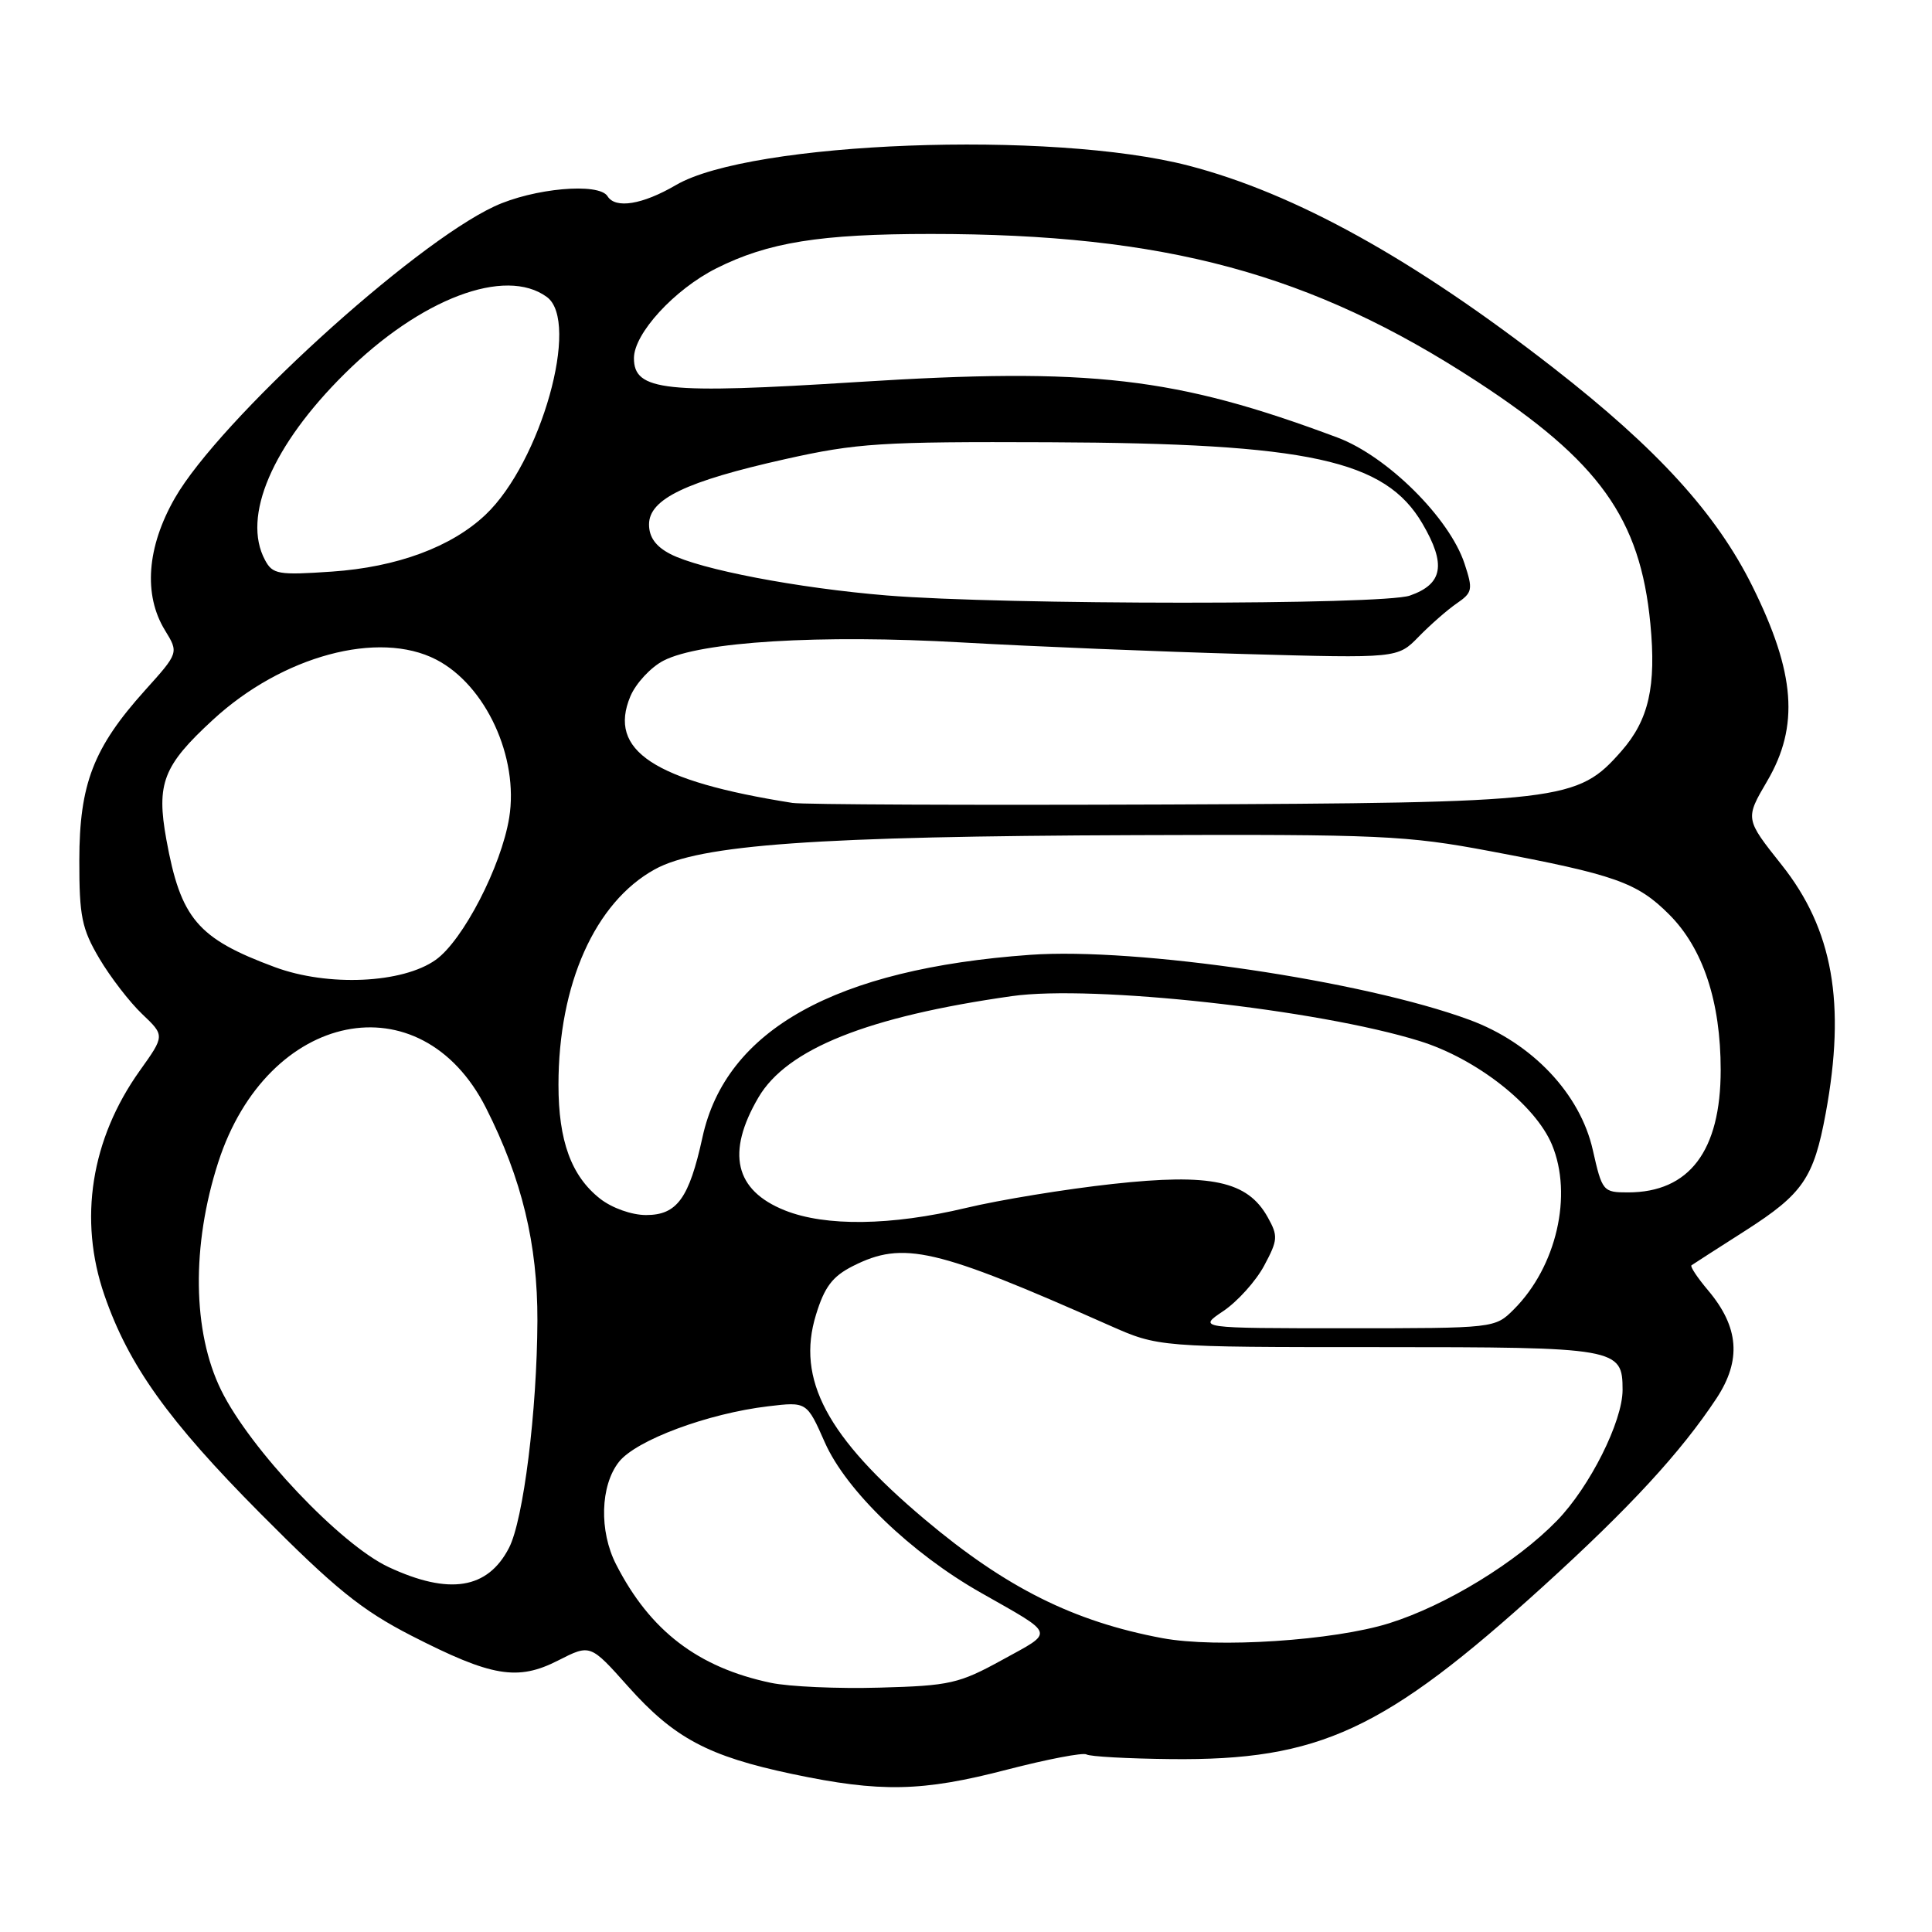 <?xml version="1.0" encoding="UTF-8" standalone="no"?>
<!DOCTYPE svg PUBLIC "-//W3C//DTD SVG 1.1//EN" "http://www.w3.org/Graphics/SVG/1.1/DTD/svg11.dtd" >
<svg xmlns="http://www.w3.org/2000/svg" xmlns:xlink="http://www.w3.org/1999/xlink" version="1.1" viewBox="0 0 256 256">
 <g >
 <path fill="currentColor"
d=" M 133.46 234.48 C 138.79 233.10 143.51 232.20 143.96 232.47 C 144.40 232.75 149.43 233.03 155.14 233.09 C 174.82 233.30 183.43 229.31 204.50 210.18 C 215.96 199.77 222.72 192.44 227.45 185.28 C 230.77 180.23 230.43 175.85 226.34 170.99 C 224.91 169.30 223.92 167.80 224.13 167.66 C 224.33 167.51 227.56 165.44 231.30 163.05 C 238.89 158.19 240.33 156.10 241.91 147.55 C 244.61 132.94 242.87 123.14 236.07 114.59 C 231.23 108.50 231.23 108.50 234.16 103.50 C 238.43 96.22 237.90 89.18 232.21 77.70 C 227.44 68.07 219.63 59.49 205.84 48.75 C 187.34 34.34 171.62 25.62 157.50 21.95 C 139.35 17.23 99.41 18.74 89.55 24.53 C 85.13 27.11 81.55 27.70 80.50 26.00 C 79.36 24.16 70.67 24.94 65.50 27.35 C 54.55 32.47 29.04 55.76 23.17 66.00 C 19.46 72.48 18.98 78.81 21.85 83.50 C 23.69 86.50 23.69 86.50 19.19 91.50 C 12.38 99.08 10.52 103.89 10.51 114.00 C 10.50 121.42 10.84 123.07 13.16 127.00 C 14.62 129.47 17.18 132.79 18.83 134.36 C 21.84 137.22 21.84 137.22 18.53 141.86 C 12.05 150.94 10.37 161.60 13.84 171.63 C 17.04 180.90 22.30 188.26 34.50 200.54 C 44.40 210.51 47.90 213.34 54.50 216.73 C 65.16 222.19 68.58 222.77 73.98 220.01 C 78.22 217.85 78.22 217.85 83.22 223.46 C 89.32 230.30 93.84 232.71 104.96 235.06 C 116.67 237.53 122.17 237.42 133.46 234.48 Z  M 102.13 222.98 C 92.49 220.95 86.13 216.09 81.64 207.30 C 79.37 202.88 79.54 196.85 82.01 193.71 C 84.28 190.83 93.78 187.29 101.79 186.34 C 106.91 185.73 106.91 185.73 109.30 191.14 C 112.12 197.51 120.73 205.81 129.98 211.05 C 139.97 216.73 139.77 216.11 132.83 219.93 C 127.08 223.09 125.87 223.37 116.56 223.62 C 111.03 223.78 104.53 223.49 102.13 222.98 Z  M 154.00 217.06 C 142.26 214.86 133.30 210.39 122.54 201.33 C 109.56 190.41 105.49 182.76 108.12 174.22 C 109.25 170.52 110.31 169.12 113.03 167.75 C 119.70 164.39 123.91 165.37 147.00 175.62 C 153.50 178.50 153.50 178.50 182.59 178.50 C 214.38 178.50 215.00 178.61 215.00 184.18 C 215.00 188.35 210.65 197.03 206.31 201.49 C 200.95 207.01 191.60 212.73 184.07 215.09 C 176.74 217.39 161.23 218.41 154.00 217.06 Z  M 51.50 207.65 C 45.14 204.69 33.13 192.01 29.30 184.20 C 25.50 176.47 25.36 165.03 28.92 154.00 C 35.44 133.86 55.76 129.74 64.40 146.81 C 69.16 156.22 71.24 164.86 71.21 175.00 C 71.16 186.96 69.36 201.41 67.44 205.11 C 64.62 210.57 59.52 211.39 51.50 207.65 Z  M 162.10 173.72 C 163.97 172.46 166.40 169.77 167.50 167.72 C 169.33 164.31 169.37 163.78 167.98 161.29 C 165.30 156.48 160.47 155.45 147.44 156.88 C 141.21 157.56 132.46 158.99 127.99 160.06 C 118.09 162.42 109.39 162.54 103.99 160.38 C 97.36 157.73 96.20 152.75 100.50 145.41 C 104.27 138.98 114.97 134.70 134.09 131.99 C 144.80 130.47 174.62 133.75 188.10 137.94 C 195.62 140.27 203.43 146.39 205.64 151.67 C 208.43 158.36 206.24 167.85 200.60 173.49 C 198.09 176.00 198.08 176.00 178.40 176.00 C 158.70 176.00 158.70 176.00 162.10 173.72 Z  M 79.51 158.83 C 75.70 155.83 74.00 151.18 74.00 143.74 C 74.00 130.41 78.84 119.57 86.75 115.20 C 92.70 111.91 108.20 110.81 150.50 110.66 C 182.88 110.54 186.39 110.70 197.43 112.78 C 214.05 115.91 216.93 116.93 221.17 121.17 C 225.66 125.66 228.00 132.72 228.00 141.78 C 228.00 152.51 223.84 158.00 215.71 158.00 C 212.41 158.00 212.29 157.85 211.06 152.40 C 209.39 144.93 203.00 138.18 194.70 135.13 C 180.63 129.94 150.62 125.51 136.50 126.52 C 110.69 128.37 96.18 136.45 93.08 150.70 C 91.31 158.79 89.71 161.00 85.61 161.00 C 83.70 161.00 81.09 160.07 79.51 158.83 Z  M 36.42 128.15 C 26.17 124.35 23.95 121.74 22.04 111.23 C 20.70 103.81 21.61 101.45 28.21 95.38 C 37.40 86.90 50.18 83.46 57.80 87.40 C 64.36 90.79 68.77 100.35 67.47 108.36 C 66.42 114.80 61.35 124.61 57.74 127.18 C 53.35 130.31 43.46 130.76 36.42 128.15 Z  M 105.00 106.39 C 86.64 103.49 80.51 99.45 83.53 92.26 C 84.26 90.54 86.23 88.41 87.92 87.54 C 92.80 85.02 108.60 84.05 127.50 85.13 C 136.85 85.66 153.66 86.35 164.85 86.66 C 185.19 87.23 185.19 87.23 187.98 84.37 C 189.52 82.79 191.79 80.80 193.03 79.95 C 195.12 78.51 195.19 78.12 194.06 74.69 C 192.07 68.64 183.81 60.45 177.23 57.98 C 155.76 49.95 144.62 48.66 113.62 50.62 C 88.08 52.24 84.00 51.80 84.00 47.46 C 84.00 44.20 89.35 38.36 94.91 35.56 C 101.77 32.11 108.67 31.00 123.33 31.00 C 154.38 31.00 173.73 36.22 195.67 50.52 C 211.90 61.10 217.34 68.69 218.68 82.63 C 219.48 90.95 218.47 95.39 214.86 99.51 C 209.00 106.18 207.32 106.38 154.50 106.60 C 128.65 106.70 106.38 106.61 105.00 106.39 Z  M 117.50 78.90 C 105.70 77.93 92.78 75.46 88.82 73.41 C 86.89 72.41 86.00 71.18 86.00 69.49 C 86.00 66.13 90.89 63.78 104.03 60.84 C 113.55 58.71 116.73 58.51 139.00 58.60 C 173.46 58.74 183.54 60.94 188.48 69.38 C 191.65 74.79 191.20 77.39 186.81 78.92 C 183.17 80.18 132.99 80.17 117.50 78.90 Z  M 35.11 74.20 C 32.03 68.46 36.08 59.01 45.69 49.50 C 55.71 39.57 66.94 35.31 72.46 39.35 C 76.92 42.60 71.67 61.25 64.34 68.20 C 59.84 72.47 52.61 75.15 43.98 75.74 C 36.86 76.23 36.12 76.10 35.11 74.20 Z "/>
</g>
</svg>